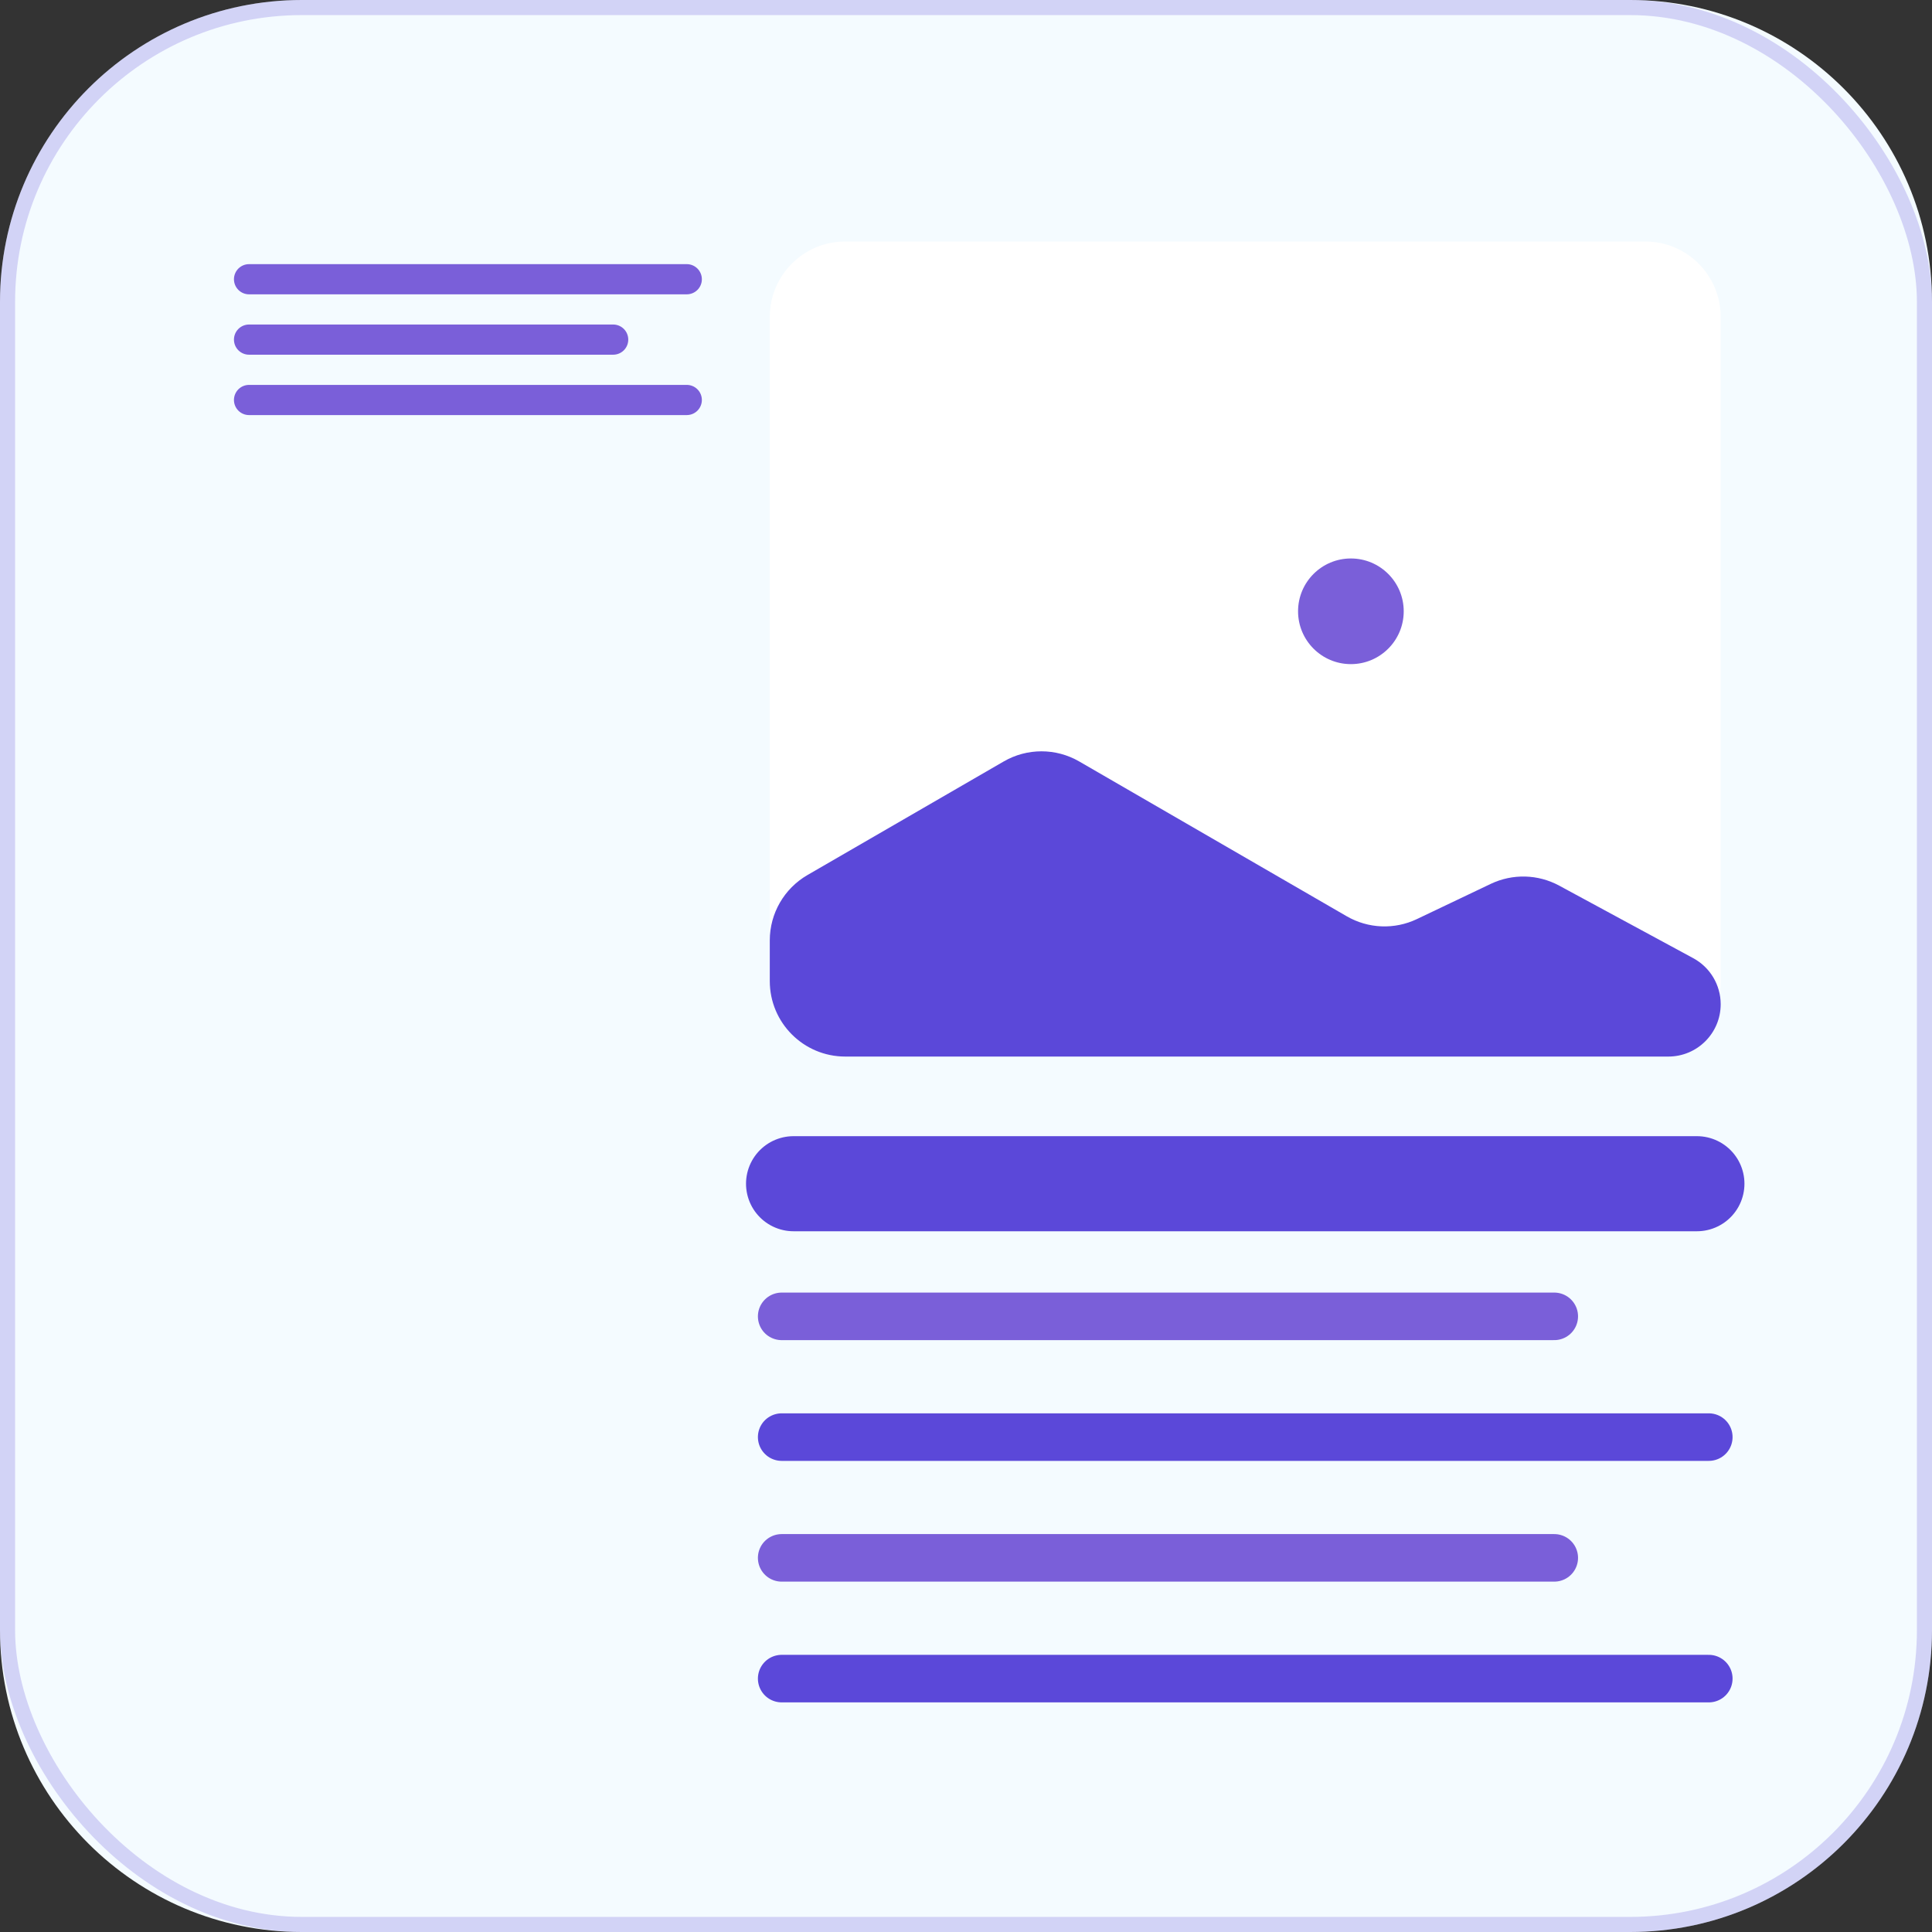 <svg width="64" height="64" viewBox="0 0 64 64" fill="none" xmlns="http://www.w3.org/2000/svg">
<rect x="0" y="0" width="64" height="64" fill="#333333" stroke="none"/>
<path d="M54 0H10C4.477 0 0 4.477 0 10V54C0 59.523 4.477 64 10 64H54C59.523 64 64 59.523 64 54V10C64 4.477 59.523 0 54 0Z" fill="#F4FBFF"/>
<path d="M26.288 39.212H56.212" stroke="#5B48D9" stroke-width="3.15" stroke-linecap="round"/>
<path d="M25.894 43.606H51.487" stroke="#7A5FD9" stroke-width="1.575" stroke-linecap="round"/>
<path d="M25.894 47.606H56.606" stroke="#5B48D9" stroke-width="1.575" stroke-linecap="round"/>
<path d="M25.894 51.606H51.487" stroke="#7A5FD9" stroke-width="1.575" stroke-linecap="round"/>
<path d="M25.894 55.606H56.606" stroke="#5B48D9" stroke-width="1.575" stroke-linecap="round"/>
<path d="M8.25 9.25H22.75" stroke="#7A5FD9" stroke-linecap="round"/>
<path d="M8.25 11.25H20.312" stroke="#7A5FD9" stroke-linecap="round"/>
<path d="M8.25 13.25H22.75" stroke="#7A5FD9" stroke-linecap="round"/>
<path d="M54.5 8H28C26.619 8 25.5 9.119 25.5 10.5V32.5C25.5 33.881 26.619 35 28 35H54.5C55.881 35 57 33.881 57 32.5V10.5C57 9.119 55.881 8 54.5 8Z" fill="white"/>
<path d="M33.248 25.225L26.748 28.987C25.976 29.434 25.5 30.259 25.5 31.151V32.5C25.5 33.881 26.619 35 28 35H55.266C56.224 35 57 34.224 57 33.266C57 32.629 56.651 32.044 56.091 31.741L51.649 29.337C50.947 28.957 50.105 28.936 49.384 29.279L46.938 30.445C46.195 30.8 45.324 30.765 44.611 30.352L35.752 25.225C34.978 24.776 34.022 24.776 33.248 25.225Z" fill="#5B48D9"/>
<path d="M44.75 22C45.717 22 46.5 21.216 46.5 20.25C46.5 19.284 45.717 18.5 44.75 18.5C43.783 18.5 43 19.284 43 20.25C43 21.216 43.783 22 44.75 22Z" fill="#7A5FD9"/>
<rect x="0.25" y="0.25" width="63.5" height="63.5" rx="9.75" stroke="#5B48D9" stroke-opacity="0.22" stroke-width="0.5"/>
</svg>
